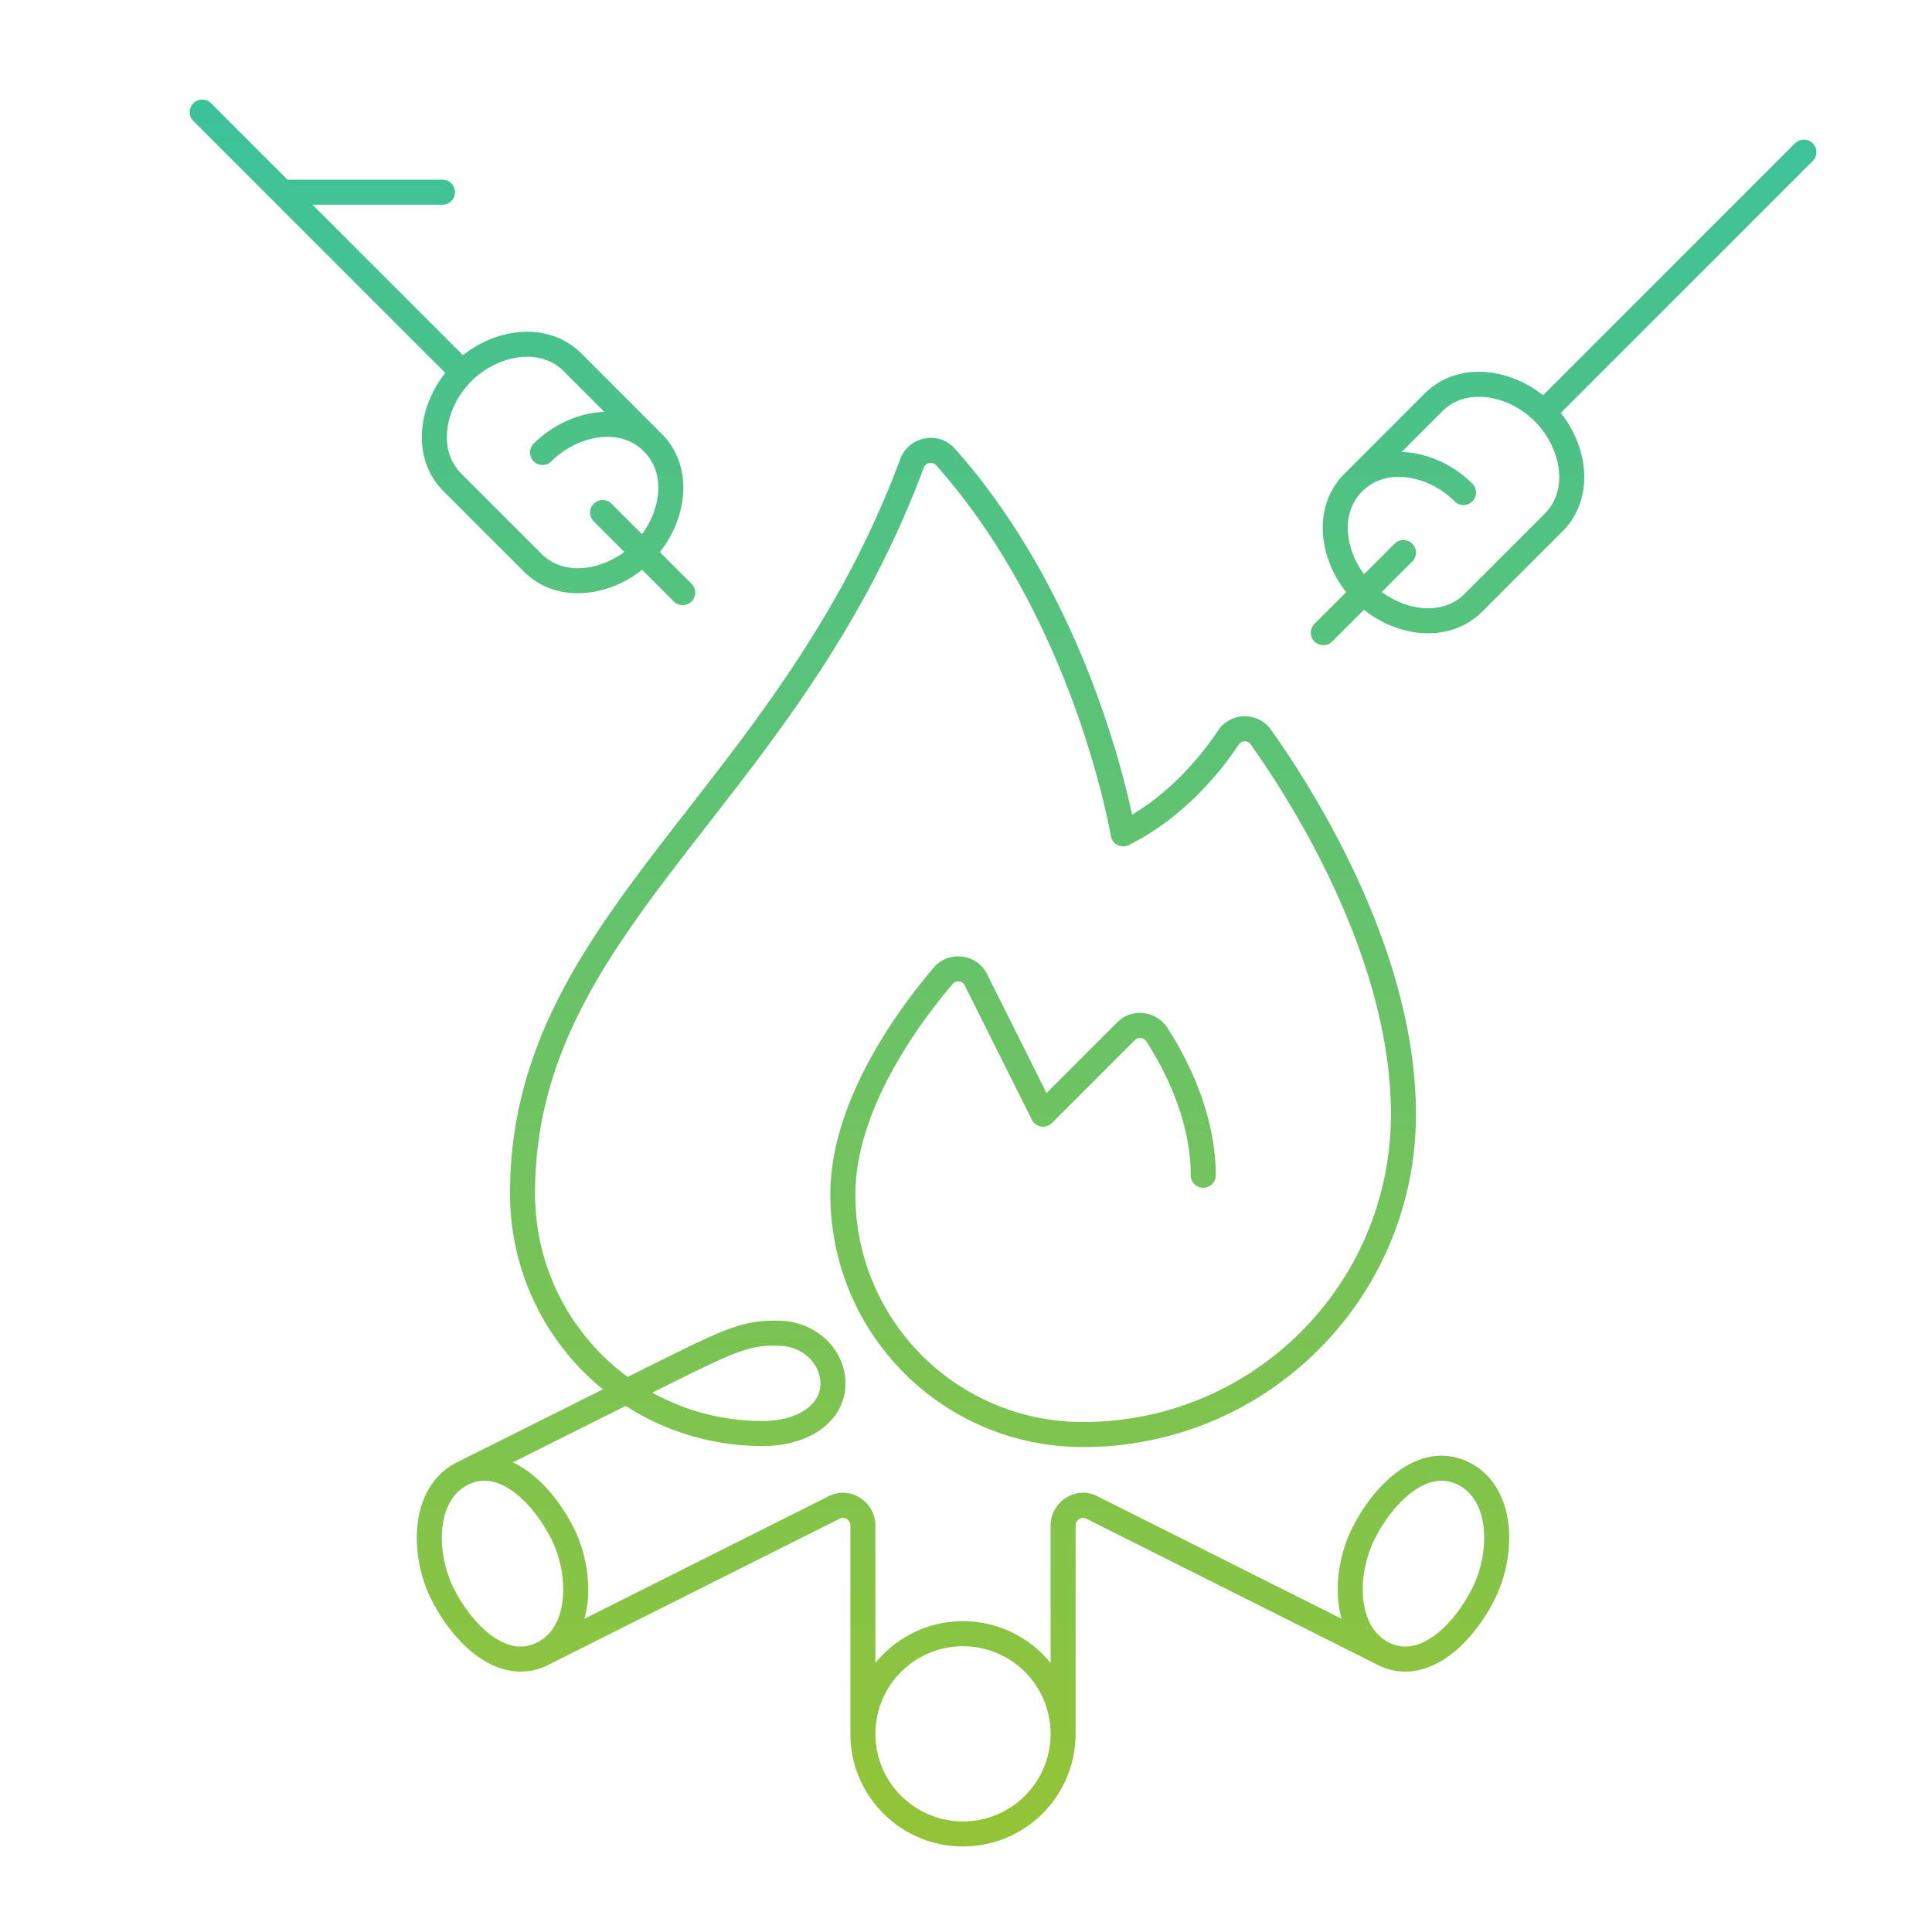 <svg width="193" height="192" viewBox="0 0 193 192" fill="none" xmlns="http://www.w3.org/2000/svg"><path d="M21.084 10.316a1.25 1.25 0 1 0-1.768 1.768l1.768-1.768ZM28.2 17.95a1.25 1.25 0 1 0 0 2.5v-2.5Zm16 2.5a1.25 1.25 0 0 0 0-2.5v2.5Zm9.116 23.866a1.25 1.25 0 0 0 1.768 1.768l-1.768-1.768Zm7.768 6a1.25 1.25 0 1 0-1.768 1.768l1.768-1.768Zm6.232 9.768a1.25 1.25 0 1 0 1.768-1.768l-1.768 1.768Zm113.768-44a1.25 1.25 0 0 0-1.768-1.768l1.768 1.768ZM143.2 40.2l.884.884-.884-.884Zm2.116 9.884a1.25 1.25 0 0 0 1.768-1.768l-1.768 1.768Zm-4.232 6a1.25 1.25 0 0 0-1.768-1.768l1.768 1.768Zm-9.768 6.232a1.25 1.25 0 0 0 1.768 1.768l-1.768-1.768ZM66.2 137.2l-.552-1.121-.007.003.56 1.118Zm12-4 .096-1.246-.027-.002-.069 1.248Zm5 4.7 1.248-.078-.001-.018-1.247.096Zm7.9-91.6 1.172.436.005-.016-1.177-.42Zm3.4-.6-.96.8.025.03.935-.83Zm17.7 37.6-1.233.204a1.25 1.25 0 0 0 1.792.914L112.2 83.3Zm10.5-9.6-1.04-.693 1.04.693Zm3.3 0-1.04.693.022.032L126 73.7ZM94.2 97.5l.953.81a.65.65 0 0 0 .015-.019L94.2 97.5Zm3.3.4-1.135.524.017.035 1.118-.56Zm6.7 13.4-1.118.559a1.253 1.253 0 0 0 2.002.325l-.884-.884Zm11.4-7.9-1.054.671.002.004 1.052-.675Zm3.35 14a1.25 1.25 0 0 0 2.5 0h-2.5ZM83.3 150.6l.56 1.117.033-.016-.593-1.101Zm25.8 0-.592 1.101.032.016.56-1.117ZM19.316 12.084l26 26 1.768-1.768-26-26-1.768 1.768ZM28.2 20.45h16v-2.5h-16v2.5Zm37.884 22.866-8-8-1.768 1.768 8 8 1.768-1.768Zm-8-8c-1.822-1.822-4.23-2.395-6.539-2.106-2.29.286-4.543 1.42-6.229 3.106l1.768 1.768c1.315-1.315 3.062-2.18 4.771-2.394 1.692-.211 3.283.216 4.461 1.394l1.768-1.768Zm-12.768 1c-1.685 1.686-2.82 3.938-3.106 6.229-.289 2.308.284 4.717 2.106 6.539l1.768-1.768c-1.178-1.178-1.605-2.769-1.394-4.461.214-1.709 1.08-3.457 2.394-4.771l-1.768-1.768Zm-1 12.768 8 8 1.768-1.768-8-8-1.768 1.768Zm8 8c1.822 1.822 4.231 2.395 6.54 2.106 2.29-.286 4.543-1.42 6.228-3.106l-1.768-1.768c-1.314 1.315-3.062 2.18-4.77 2.394-1.693.211-3.284-.216-4.462-1.394l-1.768 1.768Zm12.768-1c1.686-1.686 2.82-3.938 3.106-6.229.289-2.308-.284-4.717-2.106-6.539l-1.768 1.768c1.178 1.178 1.605 2.769 1.394 4.46-.214 1.71-1.08 3.458-2.394 4.772l1.768 1.768Zm1-12.768c-1.822-1.822-4.23-2.395-6.539-2.106-2.29.286-4.543 1.42-6.229 3.106l1.768 1.768c1.315-1.315 3.062-2.18 4.771-2.394 1.692-.211 3.283.216 4.461 1.394l1.768-1.768Zm-6.768 8.768 8 8 1.768-1.768-8-8-1.768 1.768Zm120-37.768-26 26 1.768 1.768 26-26-1.768-1.768Zm-43.232 34.768 8-8-1.768-1.768-8 8 1.768 1.768Zm8-8c1.178-1.178 2.769-1.605 4.461-1.394 1.709.214 3.457 1.08 4.771 2.394l1.768-1.768c-1.685-1.685-3.938-2.82-6.229-3.106-2.308-.289-4.717.284-6.539 2.106l1.768 1.768Zm9.232 1c1.315 1.314 2.18 3.062 2.394 4.771.211 1.692-.216 3.283-1.394 4.461l1.768 1.768c1.822-1.822 2.395-4.231 2.107-6.54-.287-2.29-1.421-4.542-3.107-6.228l-1.768 1.768Zm1 9.232-8 8 1.768 1.768 8-8-1.768-1.768Zm-8 8c-1.178 1.178-2.769 1.605-4.461 1.394-1.709-.214-3.456-1.08-4.771-2.394l-1.768 1.768c1.686 1.685 3.938 2.82 6.229 3.106 2.308.289 4.717-.284 6.539-2.106l-1.768-1.768Zm-9.232-1c-1.314-1.314-2.18-3.062-2.393-4.771-.212-1.692.215-3.283 1.393-4.461l-1.768-1.768c-1.822 1.822-2.395 4.231-2.106 6.539.286 2.291 1.421 4.543 3.106 6.229l1.768-1.768Zm-1-9.232c1.178-1.178 2.769-1.605 4.461-1.394 1.709.214 3.457 1.08 4.771 2.394l1.768-1.768c-1.685-1.685-3.938-2.82-6.229-3.106-2.308-.289-4.717.284-6.539 2.106l1.768 1.768Zm3.232 5.232-8 8 1.768 1.768 8-8-1.768-1.768Zm-92.557 94.002 20-10-1.118-2.236-20 10 1.118 2.236Zm19.993-9.997c6.787-3.342 8.171-4.051 11.379-3.873l.138-2.496c-3.992-.222-6.007.869-12.621 4.127l1.105 2.242Zm11.352-3.875c2.083.16 3.704 1.657 3.85 3.55l2.493-.192c-.255-3.307-3.034-5.611-6.15-5.85l-.193 2.492Zm3.849 3.532c.07 1.12-.414 2.056-1.38 2.764-.997.731-2.518 1.208-4.373 1.208v2.5c2.246 0 4.324-.573 5.852-1.692 1.56-1.142 2.526-2.857 2.396-4.936l-2.495.156ZM76.2 141.95a22.692 22.692 0 0 1-22.75-22.75h-2.5c0 13.99 11.26 25.25 25.25 25.25v-2.5ZM53.45 119.2c0-13.145 6.35-22.675 14.504-33.288 8.123-10.575 17.988-22.162 24.318-39.176l-2.343-.872C83.759 62.45 74.173 73.712 65.97 84.388c-8.17 10.637-15.02 20.757-15.02 34.812h2.5Zm38.827-72.48c.187-.522.905-.65 1.263-.22l1.92-1.6c-1.642-1.97-4.724-1.298-5.537.98l2.354.84Zm1.288-.19c6.906 7.787 11.264 17.027 13.896 24.355a90.942 90.942 0 0 1 2.742 9.073c.275 1.123.467 2.017.59 2.626.061.304.105.538.134.694l.031.174.007.042.002.01 1.233-.204 1.233-.206-.001-.005-.002-.014a3.928 3.928 0 0 0-.009-.052l-.035-.196c-.031-.17-.078-.418-.143-.738a69.52 69.52 0 0 0-.611-2.725 93.635 93.635 0 0 0-2.818-9.324c-2.693-7.497-7.185-17.058-14.379-25.17l-1.87 1.66Zm19.194 37.888c5.475-2.738 9.123-7.237 10.981-10.025l-2.08-1.386c-1.741 2.612-5.094 6.712-10.019 9.175l1.118 2.236Zm10.981-10.025c.305-.457.915-.457 1.22 0l2.08-1.386a3.212 3.212 0 0 0-5.38 0l2.08 1.386Zm1.242.032c2.07 2.908 5.573 8.262 8.555 14.84 2.986 6.59 5.413 14.331 5.413 22.035h2.5c0-8.196-2.573-16.306-5.636-23.066-3.069-6.771-6.666-12.267-8.795-15.259l-2.037 1.45ZM138.95 111.3c0 17.01-13.74 30.75-30.75 30.75v2.5c18.391 0 33.25-14.86 33.25-33.25h-2.5Zm-30.75 30.75a22.692 22.692 0 0 1-22.75-22.75h-2.5c0 13.99 11.26 25.25 25.25 25.25v-2.5ZM85.45 119.3c0-4.158 1.548-8.395 3.575-12.143 2.019-3.734 4.46-6.886 6.128-8.847l-1.905-1.62c-1.733 2.039-4.291 5.337-6.422 9.278-2.124 3.927-3.876 8.59-3.876 13.332h2.5Zm9.718-21.008c.334-.41.997-.303 1.197.132l2.27-1.048c-1-2.165-3.937-2.459-5.402-.668l1.935 1.584Zm1.214.167 6.7 13.4 2.236-1.118-6.7-13.4-2.236 1.118Zm8.702 13.725 8.3-8.3-1.768-1.768-8.3 8.3 1.768 1.768Zm8.3-8.3c.297-.297.862-.284 1.162.187l2.109-1.342c-1.1-1.729-3.535-2.116-5.039-.613l1.768 1.768Zm1.164.191c2.426 3.784 4.402 8.549 4.402 13.325h2.5c0-5.424-2.224-10.659-4.797-14.675l-2.105 1.35ZM87.45 173.2v-20.8h-2.5v20.8h2.5Zm0-20.8c0-2.387-2.558-4.077-4.742-2.901l1.185 2.202c.415-.224 1.057.085 1.057.699h2.5Zm-4.71-2.917-29.1 14.6 1.12 2.234 29.1-14.6-1.12-2.234Zm56.021 14.6-29.1-14.6-1.121 2.234 29.1 14.6 1.121-2.234Zm-29.068-14.584c-2.185-1.176-4.743.514-4.743 2.901h2.5c0-.614.642-.923 1.058-.699l1.185-2.202Zm-4.743 2.901v20.8h2.5v-20.8h-2.5Zm-59.309-6.318c-2.503 1.251-3.654 3.717-3.933 6.23-.279 2.507.275 5.248 1.374 7.447l2.236-1.118c-.9-1.801-1.347-4.06-1.125-6.053.22-1.988 1.07-3.522 2.566-4.27l-1.118-2.236Zm-2.559 13.677c1.061 2.122 2.678 4.306 4.642 5.708 1.989 1.421 4.489 2.124 7.035.851l-1.118-2.236c-1.453.727-2.953.43-4.464-.649-1.537-1.098-2.92-2.914-3.859-4.792l-2.236 1.118Zm11.677 6.559c2.503-1.252 3.654-3.718 3.934-6.23.278-2.507-.275-5.248-1.375-7.447l-2.236 1.118c.9 1.801 1.347 4.06 1.126 6.053-.221 1.987-1.07 3.521-2.567 4.27l1.118 2.236Zm2.56-13.677c-1.062-2.122-2.679-4.306-4.642-5.708-1.99-1.421-4.49-2.124-7.036-.851l1.118 2.236c1.454-.727 2.954-.43 4.465.649 1.536 1.098 2.92 2.914 3.858 4.792l2.236-1.118ZM104.95 173.2a8.75 8.75 0 0 1-8.75 8.75v2.5c6.213 0 11.25-5.037 11.25-11.25h-2.5Zm-8.75 8.75a8.75 8.75 0 0 1-8.75-8.75h-2.5c0 6.213 5.037 11.25 11.25 11.25v-2.5Zm-8.75-8.75a8.75 8.75 0 0 1 8.75-8.75v-2.5c-6.213 0-11.25 5.037-11.25 11.25h2.5Zm8.75-8.75a8.75 8.75 0 0 1 8.75 8.75h2.5c0-6.213-5.037-11.25-11.25-11.25v2.5Zm49.441-16.132c1.497.748 2.346 2.282 2.567 4.27.221 1.993-.225 4.252-1.126 6.053l2.236 1.118c1.1-2.199 1.653-4.94 1.375-7.447-.28-2.513-1.431-4.979-3.934-6.23l-1.118 2.236Zm1.441 10.323c-.939 1.878-2.322 3.694-3.858 4.792-1.511 1.079-3.011 1.376-4.465.649l-1.118 2.236c2.547 1.273 5.047.57 7.036-.851 1.963-1.402 3.58-3.586 4.641-5.708l-2.236-1.118Zm-8.323 5.441c-1.497-.749-2.346-2.283-2.566-4.27-.222-1.993.225-4.252 1.125-6.053l-2.236-1.118c-1.099 2.199-1.653 4.94-1.374 7.447.279 2.512 1.43 4.978 3.933 6.23l1.118-2.236Zm-1.441-10.323c.939-1.878 2.322-3.694 3.859-4.792 1.511-1.079 3.011-1.376 4.464-.649l1.118-2.236c-2.546-1.273-5.046-.57-7.035.851-1.964 1.402-3.581 3.586-4.642 5.708l2.236 1.118Z" fill="url(#a)"/><defs><linearGradient id="a" x1="100.2" y1="11.2" x2="100.2" y2="183.2" gradientUnits="userSpaceOnUse"><stop stop-color="#3CC29A"/><stop offset="1" stop-color="#93C437"/></linearGradient></defs></svg>